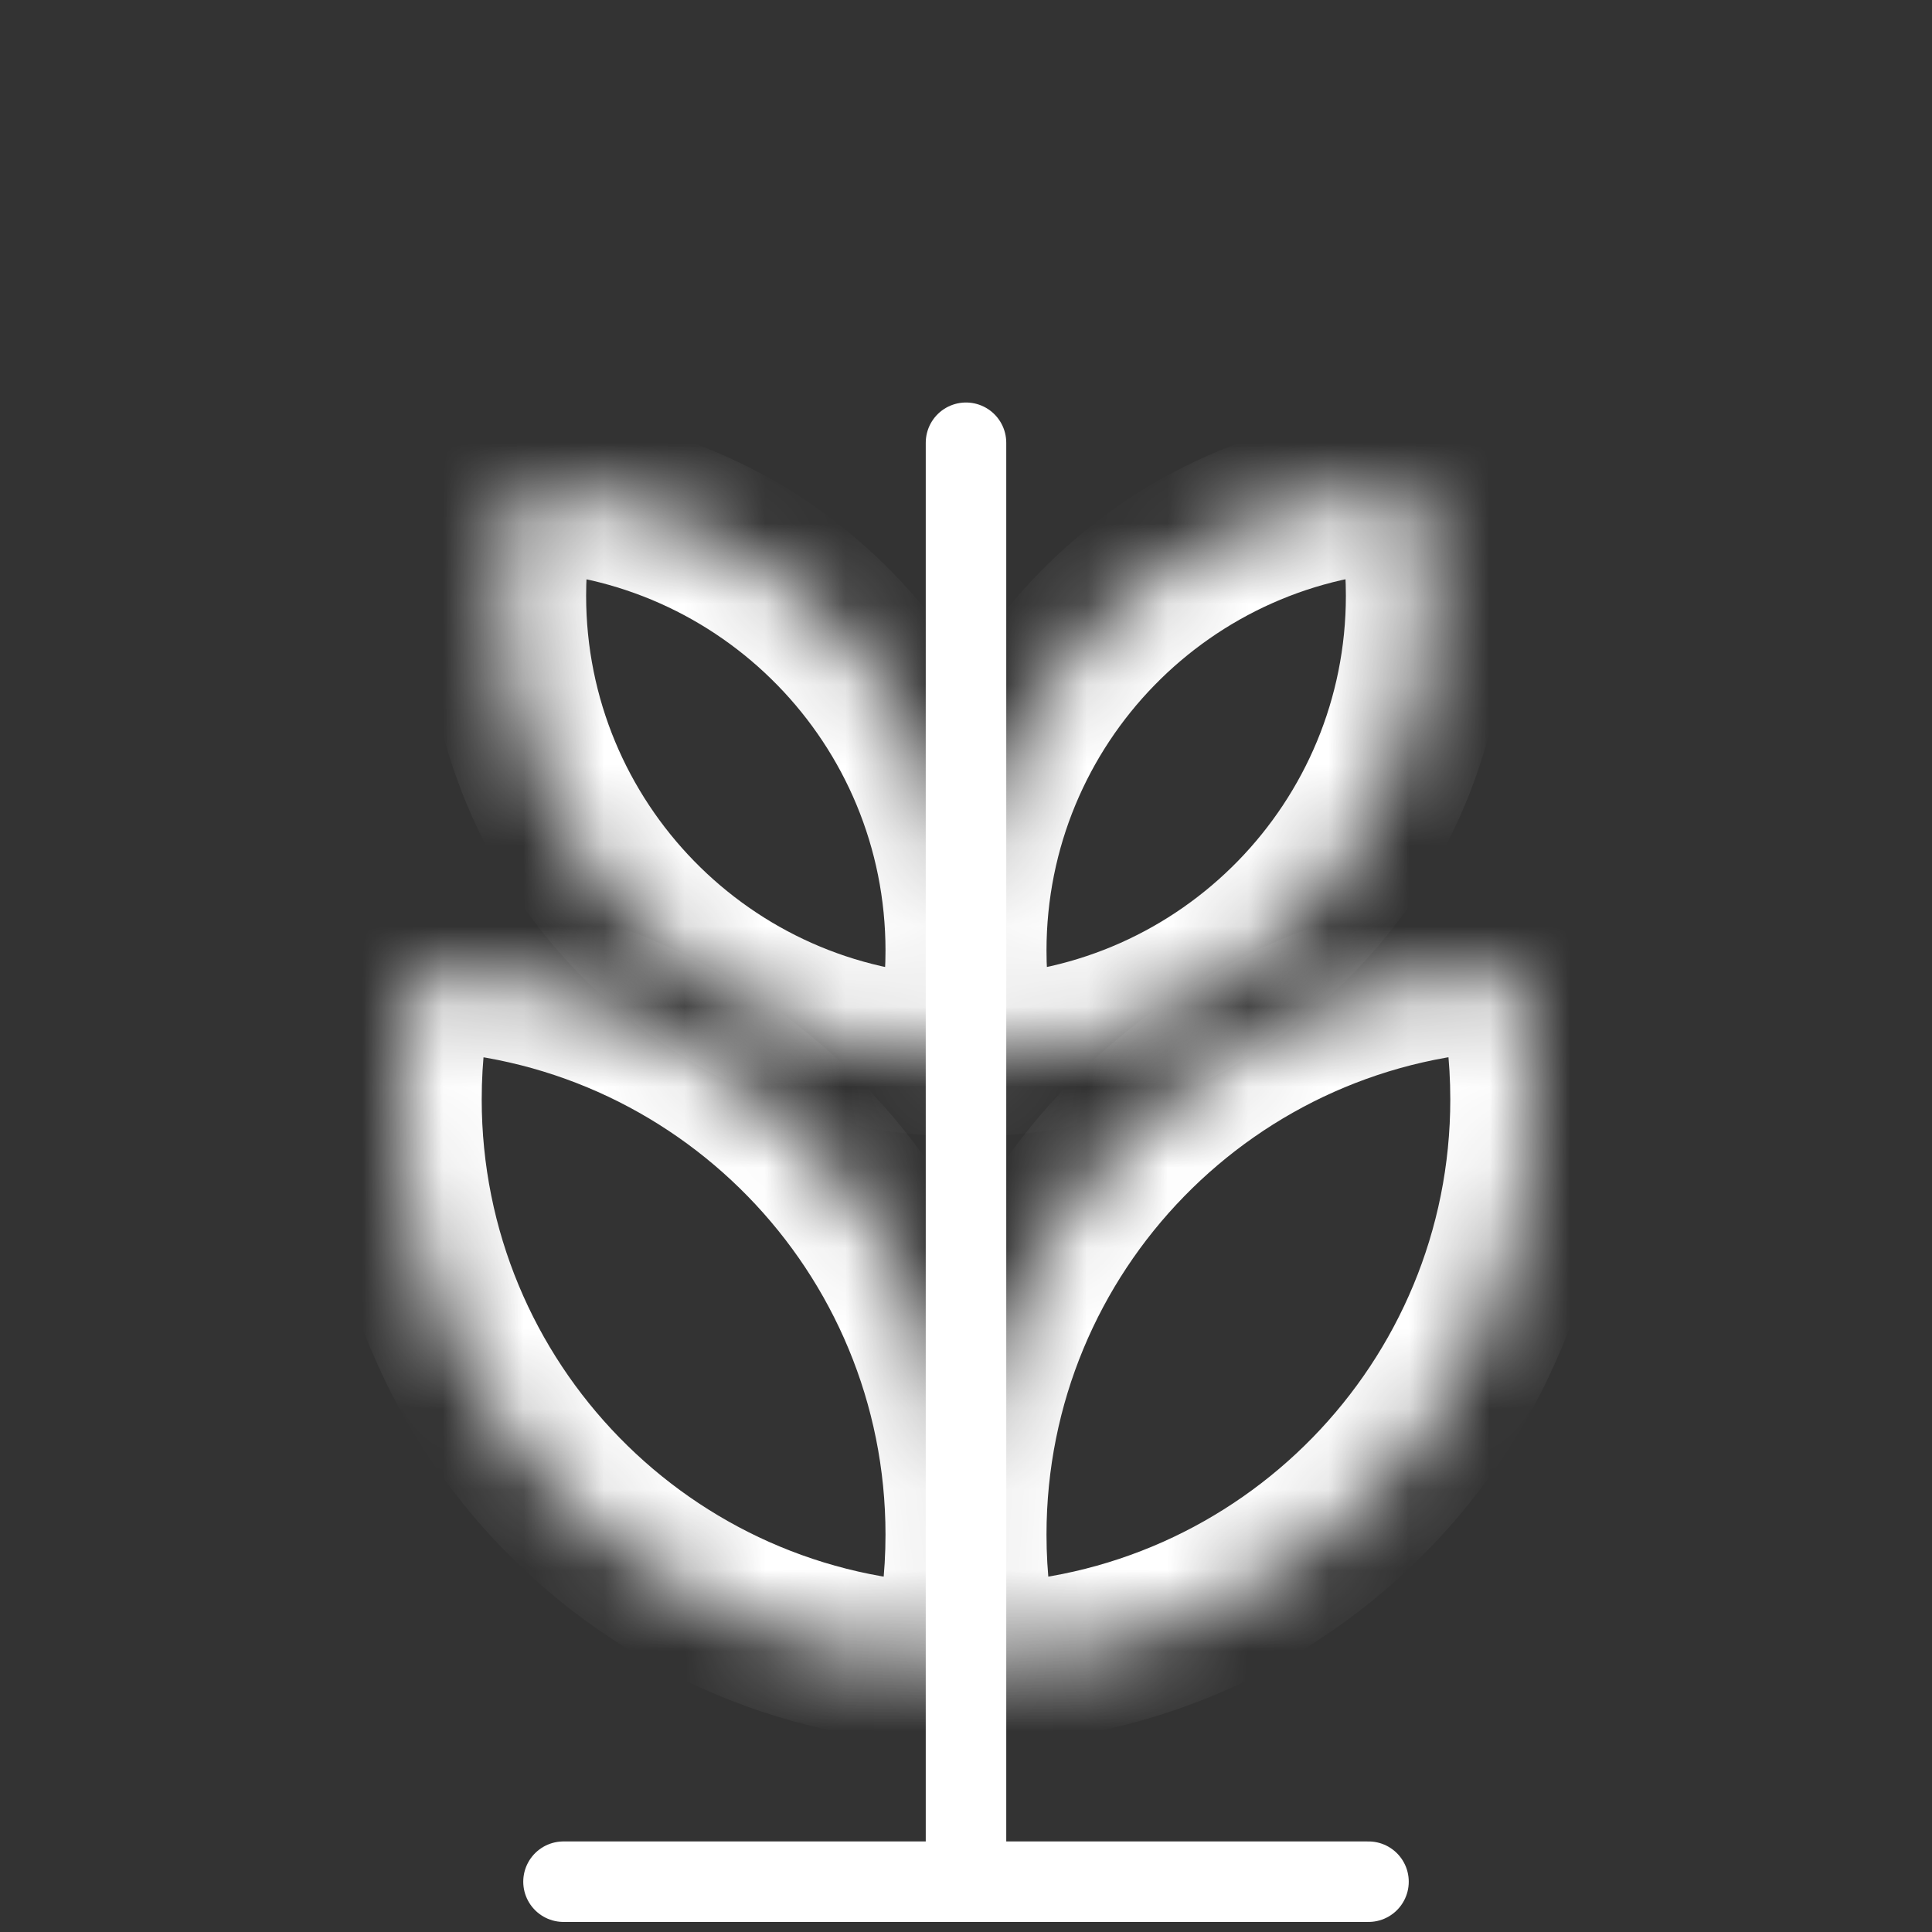 <svg width="24" height="24" viewBox="0 0 24 24" fill="none" xmlns="http://www.w3.org/2000/svg">
<rect x="0" y="0" width="24" height="24" fill="#333333" stroke="none"/>
<path d="M7 23.375L17 23.375" stroke="white" stroke-linecap="round" stroke-linejoin="round"/>
<path d="M12 22.94L12 5.5" stroke="white" stroke-linecap="round" stroke-linejoin="round"/>
<mask id="path-3-inside-1_10483_33207" fill="white">
<path fill-rule="evenodd" clip-rule="evenodd" d="M11.815 20.67C8.026 20.572 4.984 17.47 4.984 13.657C4.984 13.104 5.048 12.566 5.169 12.05C8.958 12.148 12 15.25 12 19.063C12 19.616 11.936 20.154 11.815 20.67Z"/>
</mask>
<path d="M11.815 20.67L11.789 21.67L12.603 21.691L12.789 20.898L11.815 20.67ZM5.169 12.05L5.195 11.05L4.381 11.029L4.196 11.822L5.169 12.05ZM11.841 19.67C8.592 19.586 5.984 16.926 5.984 13.657H3.984C3.984 18.013 7.459 21.558 11.789 21.67L11.841 19.67ZM5.984 13.657C5.984 13.181 6.039 12.72 6.143 12.278L4.196 11.822C4.057 12.412 3.984 13.027 3.984 13.657H5.984ZM5.143 13.05C8.392 13.133 11 15.794 11 19.063H13C13 14.707 9.525 11.162 5.195 11.05L5.143 13.05ZM11 19.063C11 19.539 10.945 20 10.841 20.442L12.789 20.898C12.927 20.308 13 19.693 13 19.063H11Z" fill="white" mask="url(#path-3-inside-1_10483_33207)"/>
<mask id="path-5-inside-2_10483_33207" fill="white">
<path fill-rule="evenodd" clip-rule="evenodd" d="M11.849 13.118C8.761 13.038 6.281 10.509 6.281 7.401C6.281 6.95 6.333 6.512 6.432 6.091C9.521 6.171 12 8.7 12 11.808C12 12.258 11.948 12.697 11.849 13.118Z"/>
</mask>
<path d="M11.849 13.118L11.823 14.117L12.637 14.138L12.823 13.346L11.849 13.118ZM6.432 6.091L6.458 5.091L5.644 5.07L5.458 5.863L6.432 6.091ZM11.875 12.118C9.327 12.052 7.281 9.965 7.281 7.401H5.281C5.281 11.053 8.194 14.023 11.823 14.117L11.875 12.118ZM7.281 7.401C7.281 7.028 7.324 6.666 7.406 6.319L5.458 5.863C5.342 6.358 5.281 6.873 5.281 7.401H7.281ZM6.406 7.091C8.954 7.157 11 9.243 11 11.808H13C13 8.156 10.087 5.185 6.458 5.091L6.406 7.091ZM11 11.808C11 12.181 10.957 12.543 10.876 12.889L12.823 13.346C12.939 12.851 13 12.336 13 11.808H11Z" fill="white" mask="url(#path-5-inside-2_10483_33207)"/>
<mask id="path-7-inside-3_10483_33207" fill="white">
<path fill-rule="evenodd" clip-rule="evenodd" d="M18.831 12.05C15.042 12.148 12 15.25 12 19.063C12 19.616 12.064 20.154 12.185 20.67C15.974 20.572 19.016 17.47 19.016 13.657C19.016 13.104 18.952 12.566 18.831 12.05Z"/>
</mask>
<path d="M18.831 12.05L18.805 11.05L19.619 11.029L19.804 11.822L18.831 12.05ZM12.185 20.67L12.211 21.67L11.397 21.691L11.211 20.898L12.185 20.67ZM18.857 13.049C15.608 13.133 13 15.794 13 19.063H11C11 14.707 14.475 11.162 18.805 11.05L18.857 13.049ZM13 19.063C13 19.538 13.055 20 13.159 20.442L11.211 20.898C11.073 20.308 11 19.693 11 19.063H13ZM12.159 19.67C15.408 19.586 18.016 16.926 18.016 13.657H20.016C20.016 18.013 16.541 21.558 12.211 21.67L12.159 19.67ZM18.016 13.657C18.016 13.181 17.961 12.72 17.857 12.278L19.804 11.822C19.943 12.412 20.016 13.026 20.016 13.657H18.016Z" fill="white" mask="url(#path-7-inside-3_10483_33207)"/>
<mask id="path-9-inside-4_10483_33207" fill="white">
<path fill-rule="evenodd" clip-rule="evenodd" d="M17.568 6.091C14.479 6.171 12 8.7 12 11.808C12 12.258 12.052 12.697 12.151 13.118C15.239 13.038 17.719 10.509 17.719 7.401C17.719 6.95 17.667 6.511 17.568 6.091Z"/>
</mask>
<path d="M17.568 6.091L17.542 5.091L18.356 5.07L18.542 5.863L17.568 6.091ZM12.151 13.118L12.177 14.117L11.363 14.138L11.177 13.346L12.151 13.118ZM17.594 7.09C15.046 7.156 13 9.243 13 11.808H11C11 8.156 13.913 5.185 17.542 5.091L17.594 7.09ZM13 11.808C13 12.181 13.043 12.543 13.124 12.889L11.177 13.346C11.061 12.851 11 12.336 11 11.808H13ZM12.125 12.118C14.673 12.052 16.719 9.965 16.719 7.401L18.719 7.401C18.719 11.052 15.806 14.023 12.177 14.117L12.125 12.118ZM16.719 7.401C16.719 7.027 16.676 6.665 16.594 6.319L18.542 5.863C18.658 6.358 18.719 6.873 18.719 7.401L16.719 7.401Z" fill="white" mask="url(#path-9-inside-4_10483_33207)"/>
</svg>
